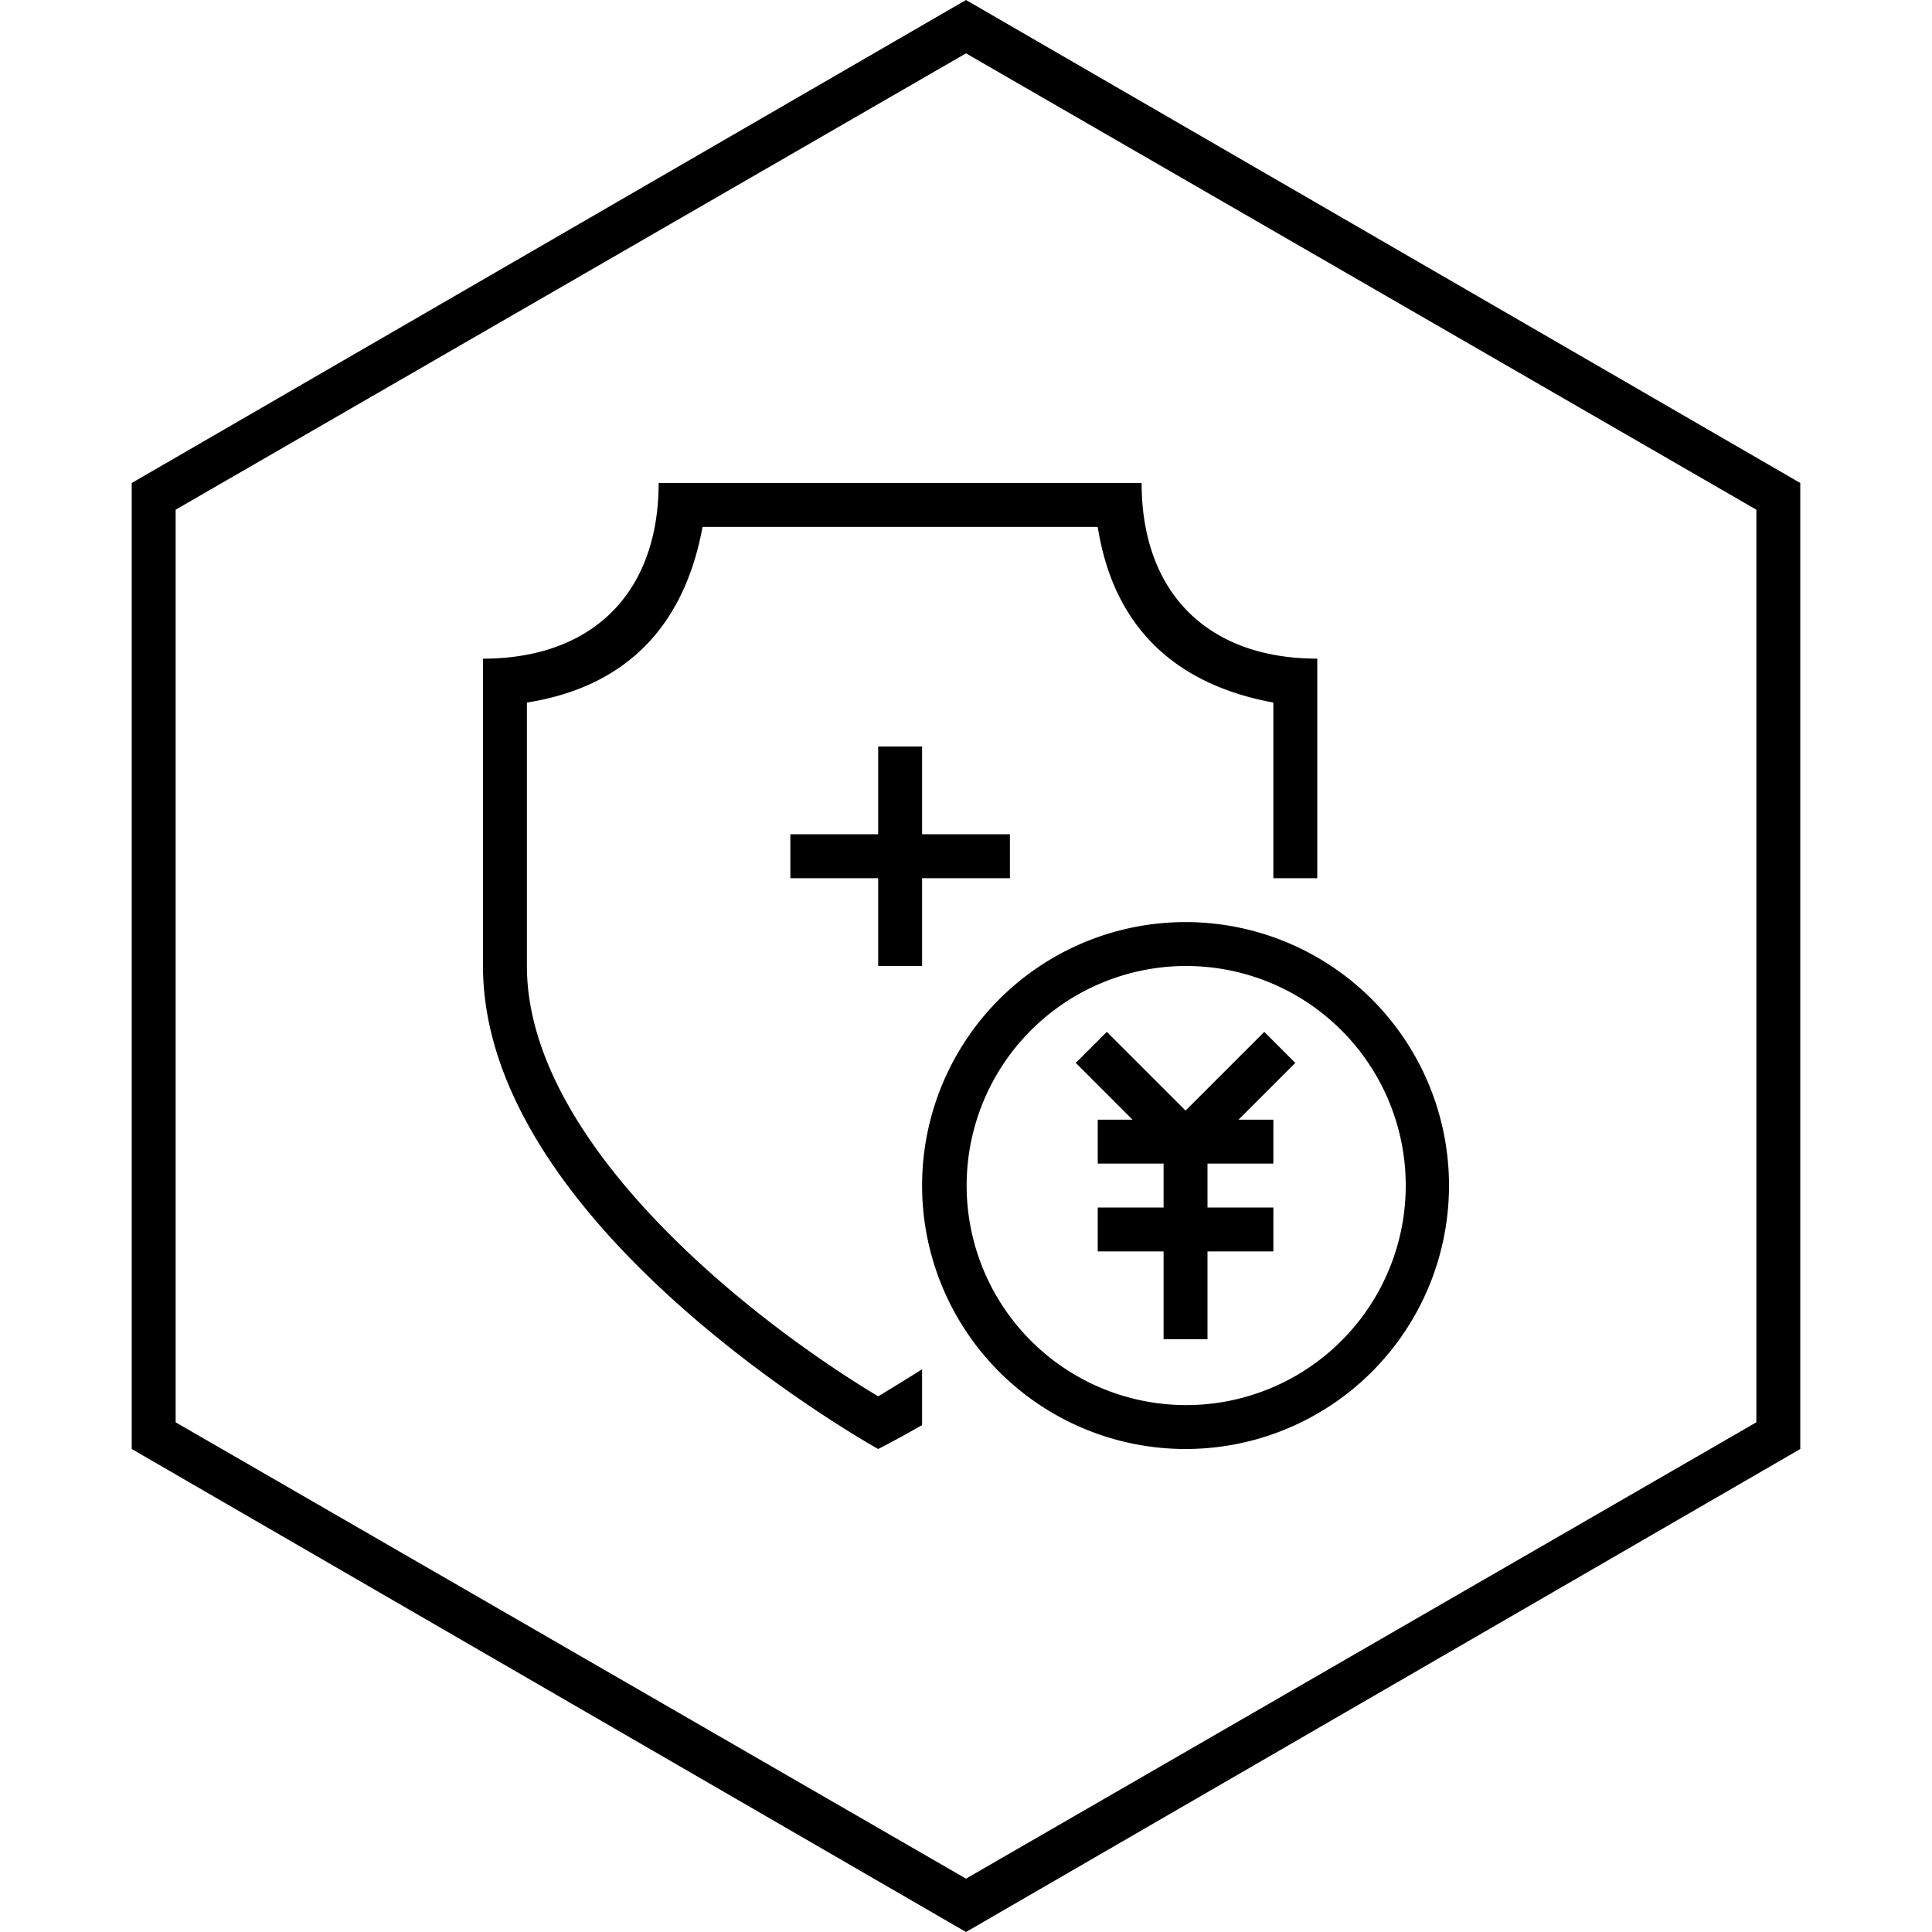 <svg t="1670218586762" class="icon" viewBox="0 0 1024 1024" version="1.1" xmlns="http://www.w3.org/2000/svg" p-id="2949" width="128" height="128"><path d="M640 633.181v6.819H674.909v23.273h-34.909v46.545h-23.273v-46.545H581.818v-23.273h34.909v-23.273H581.818v-23.273h18.455L570.182 563.363l16.454-16.454L628.364 588.637l41.728-41.728 16.454 16.454-30.092 30.092H674.909v23.273h-34.909v16.454zM465.455 442.182v-46.545h23.273v46.545h46.545v23.273h-46.545v46.545h-23.273v-46.545h-46.545v-23.273h46.545z m232.727 23.273h-23.273v-93.091c-52.596-9.681-84.783-40.495-93.091-93.091h-46.545v-23.273h69.818c0 58.112 34.979 93.091 93.091 93.091v116.364z m-209.455 289.862c-14.359 8.215-23.273 12.684-23.273 12.684s-209.455-116.247-209.455-256v-162.909c58.112 0 93.091-34.979 93.091-93.091h209.455v23.273h-186.182c-9.681 52.596-40.495 84.783-93.091 93.091v139.636c0 93.091 116.364 186.182 186.182 228.073 7.098-4.259 14.941-9.076 23.273-14.336v29.58zM512 0l442.182 256v512L512 1024 69.818 768V256L512 0z m0 28.276L93.091 270.15v483.7l418.909 241.873 418.909-241.873V270.15L512 28.276zM628.364 768a139.636 139.636 0 1 1 0-279.273 139.636 139.636 0 0 1 0 279.273z m0-23.273a116.364 116.364 0 1 0 0-232.727 116.364 116.364 0 0 0 0 232.727z" p-id="2950"></path></svg>